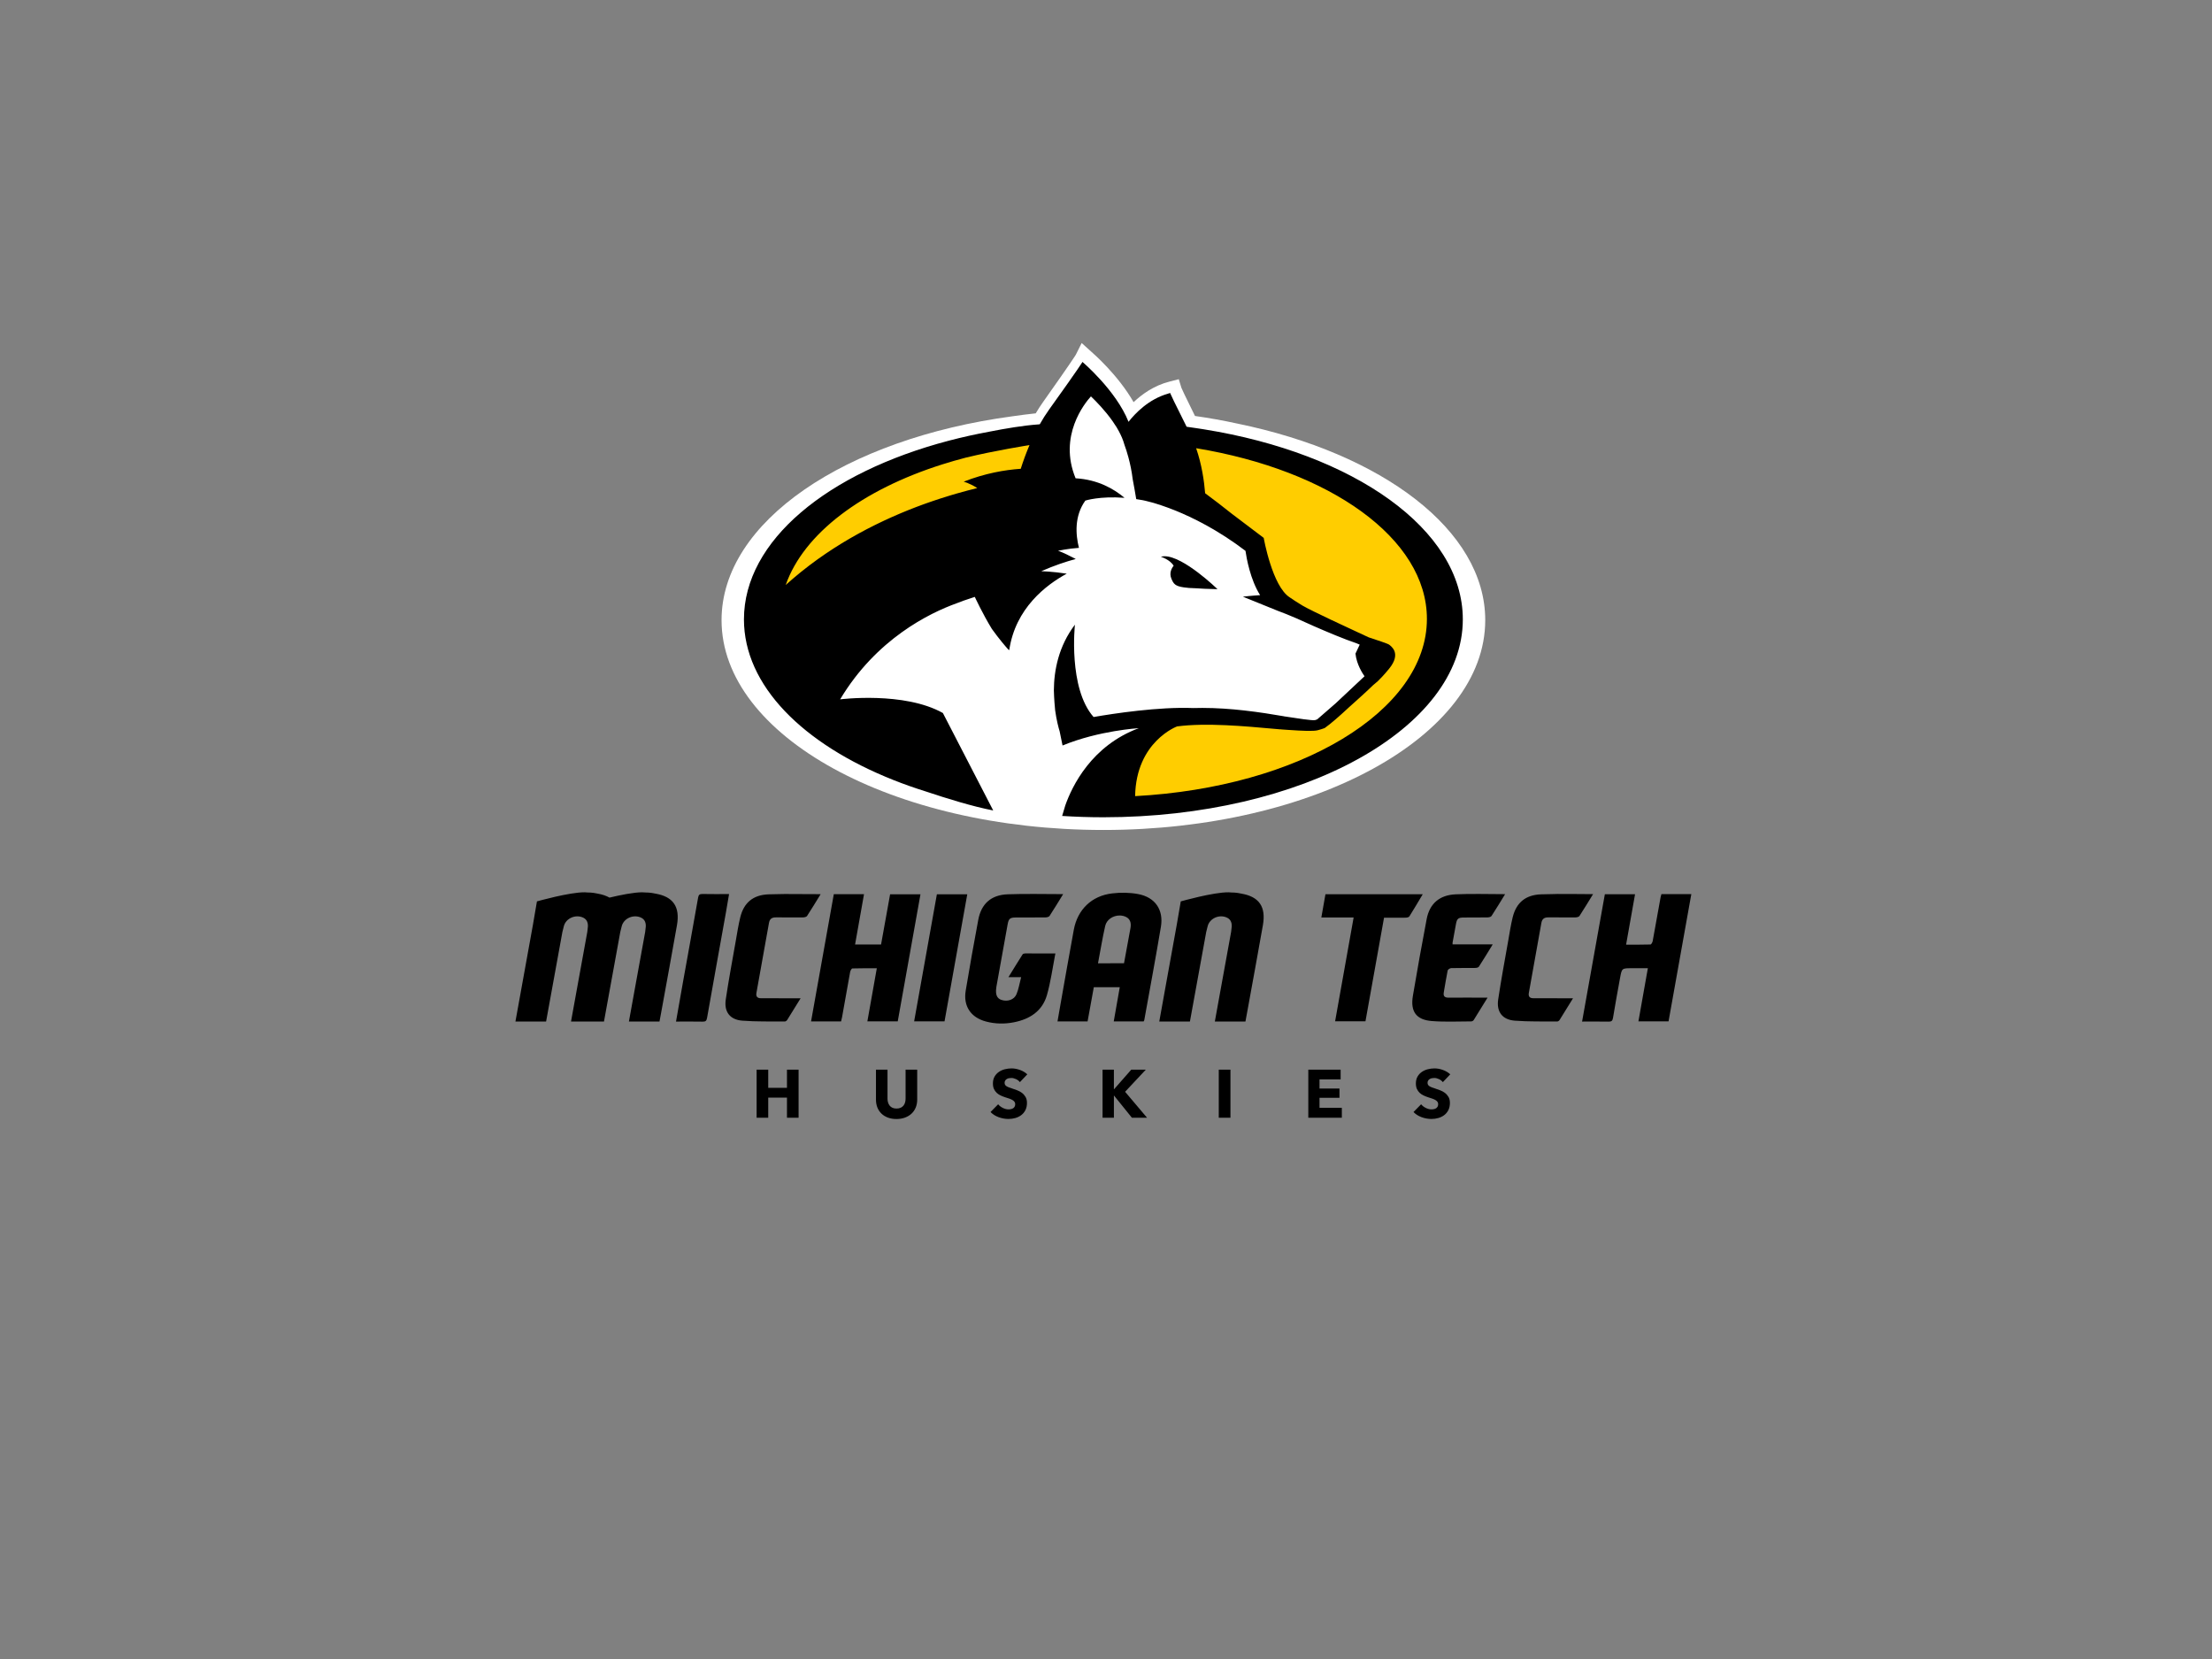 <svg clip-rule="evenodd" fill-rule="evenodd" stroke-linejoin="round" stroke-miterlimit="1.414" viewBox="0 0 8 6" xmlns="http://www.w3.org/2000/svg"><rect x="0" y="0" width="8" height="6" fill="#808080" stroke="none"/><g transform="matrix(.022 0 0 -.022 -5.983 15.718)"><path d="m475.371 644.82c-2.28.497-4.609.917-6.971 1.252-1.787 3.606-2.171 4.486-2.229 4.626l-.435 1.418-1.601-.415c-2.464-.639-4.423-2.031-5.826-3.36-2.545 4.472-6.674 8.051-6.878 8.226l-1.657 1.497-.965-1.928c-.094-.155-.9-1.442-5.374-7.759-.417-.588-.825-1.216-1.216-1.874-1.298-.138-2.585-.303-3.863-.49-27.431-3.692-47.784-17.292-47.784-33.506 0-19.05 28.105-34.495 62.772-34.495 34.668 0 62.773 15.445 62.773 34.495 0 14.794-16.944 27.41-40.746 32.313" fill="#fff" fill-rule="nonzero"/><g transform="matrix(.8 0 0 -.8 354.963 659.527)"><path d="m118.678 5.713s-.563 1.014-6.83 9.75c-.704.987-1.356 2.013-1.946 3.06-.105.01-.206.022-.312.033-2.987.207-6.716.833-10.035 1.487-2.811.517-5.552 1.127-8.201 1.818-.096.024-.15.039-.15.039-24.891 6.541-42.091 20.52-42.091 36.718 0 13.601 12.13 25.643 30.759 33.025l.006.004c2.135.846 4.357 1.63 6.656 2.349 4.207 1.411 9.617 3.083 13.801 3.887l-10.342-20.024c-7.982-4.476-21.113-2.808-21.113-2.808 7.441-12.44 18.394-17.742 23.9-19.727 1.085-.434 1.958-.731 2.545-.916l1.226-.41s1.619 3.498 3.506 6.578c1.494 2.089 2.873 3.674 3.365 4.224.07.05.14.097.209.137 1.255-8.614 7.598-13.425 11.814-15.711-2.887-.447-5.234-.509-5.234-.509 2.662-1.167 5.061-1.964 7.087-2.51-1.138-.6-2.64-1.346-3.64-1.688 0 0 2.1-.452 4.295-.597-.687-2.724-.968-6.527 1.312-9.711 0 0 2.918-.962 8.053-.57-2.098-1.78-5.424-3.748-10.053-4.014-3.591-8.707 1.888-15.443 3.15-16.83 1.099 1.047 2.937 2.928 4.477 5.129.256.369.507.745.742 1.129v-.016s.056.091.148.258c.513.864.956 1.757 1.272 2.651.09.258.176.519.244.777.279.764.563 1.635.82 2.6v.003c.362 1.333.679 2.843.883 4.504.26 1.365.521 2.831.723 4.076.435.063.88.139 1.338.221.336.063 9.944 1.919 21.112 10.408.213 1.482.984 5.906 3.008 9.105-1.924.115-3.541.313-3.541.313l7.16 2.9c1.094.397 2.372.915 3.715 1.494.045.02 1.559.715 3.613 1.615l-.004.004c.027.01.052.019.074.029 2.699 1.182 6.301 2.702 8.762 3.522.245.104.476.199.687.289l-.869 1.844c.224 2.202 1.463 4.099 1.859 4.654l-5.929 5.562-3.797 3.301c-.151.065-.286.113-.408.143-.311.072-1.147-.009-2.395-.176l-4.078-.602.002-.01c-2.247-.386-5.048-.843-8.121-1.189-2.713-.305-5.64-.521-8.585-.521-.623 0-1.249.007-1.871.027h-.008c-7.115-.286-16.374 1.128-20.486 1.842-5.256-5.954-3.836-18.977-3.836-18.977-3.356 4.434-4.305 9.379-4.326 13.502.002.136.037 1.856.264 4.103.276 2.004.685 3.543.927 4.33l.592 2.895c7.511-3.094 15.672-3.561 15.672-3.561-9.727 3.6-13.723 11.928-15.111 15.881-.235.735-.452 1.459-.644 2.156 2.782.176 5.604.272 8.47.272 40.797 0 73.864-18.207 73.864-40.666 0-18.508-22.455-34.126-53.187-39.05 0 0-2.369-.374-3.57-.533-2.573-5.108-3.176-6.45-3.305-6.752l-.063-.184-.439.127.002.008c-4.037 1.13-6.857 4.155-8.125 5.781-.001.001-.003.006-.006.008-.001-.002 0-.005-.002-.008-2.552-6.431-9.47-12.303-9.47-12.303zm16.849 39.933c-.261.003-.508.034-.74.102 0 0 1.878.578 2.625 1.845-.435.542-.944 1.497-.463 2.658.443 1.059.76 1.535 2.584 1.795h.012c.302.043.638.082 1.029.114.007-.02 3.259.165 3.262.17.766.027 1.625.054 2.592.082 0 0-6.978-6.802-10.9-6.766zm-107.318 69.054c-1.757-.002-4.574.579-6.728 1.092-.662-.379-1.475-.654-2.453-.823-1.087-.252-2.029-.23-2.029-.23-.172-.022-.363-.034-.571-.037-3.109-.051-9.853 1.867-9.853 1.867l-.83 4.847c-.79 4.418-1.59 8.831-2.396 13.244-.394 2.185-.786 4.367-1.192 6.596h6.301c1.124-6.184 2.228-12.3 3.349-18.406 0 0 .196-.731.276-1.096.38-1.738 2.496-2.616 4.058-1.816.729.373 1.043 1.123.86 2.219-.038.231-.078.693-.078.693-.714 3.979-1.45 7.955-2.17 11.93-.398 2.149-.78 4.295-1.174 6.476h6.771c1.124-6.183 2.229-12.299 3.352-18.405 0 0 .197-.731.275-1.096.382-1.739 2.498-2.616 4.059-1.816.73.372 1.043 1.122.859 2.218-.039.232-.078.694-.078.694-.714 3.979-1.449 7.954-2.17 11.93-.396 2.148-.778 4.295-1.172 6.476h6.285c.163-.894.329-1.761.487-2.631 1.036-5.722 2.097-11.442 3.103-17.169.661-3.795-.779-5.858-4.427-6.487-1.089-.252-2.03-.23-2.03-.23-.202-.026-.432-.039-.683-.039zm120.518.002c-3.11-.051-9.851 1.867-9.851 1.867l-.832 4.847c-.79 4.418-1.59 8.831-2.397 13.244-.394 2.185-.783 4.367-1.189 6.596h6.299c1.123-6.184 2.227-12.3 3.349-18.406 0 0 .197-.731.275-1.096.382-1.738 2.496-2.616 4.059-1.816.73.373 1.045 1.123.861 2.219-.038.231-.08.693-.08.693-.714 3.979-1.448 7.955-2.17 11.93-.396 2.149-.778 4.295-1.173 6.476h6.289c.162-.893.326-1.76.484-2.63 1.036-5.723 2.098-11.442 3.103-17.17.663-3.795-.777-5.858-4.425-6.486-1.089-.253-2.032-.231-2.032-.231-.171-.022-.363-.033-.57-.037zm-21.257.092c-.907-.02-1.817.028-2.702.132-4.201.494-7.106 3.328-7.871 7.467-.945 5.105-1.831 10.223-2.74 15.336-.203 1.15-.401 2.303-.611 3.506h6.181c.428-2.354.856-4.705 1.28-7.033h5.334c-.419 2.376-.824 4.676-1.237 7.025h6.147c.069-.131.112-.183.121-.237 1.149-6.394 2.348-12.782 3.422-19.19.585-3.488-1.162-6.064-4.645-6.731-.871-.166-1.773-.255-2.679-.275zm-18.531.248c-1.893-.009-3.763-.002-5.631.068-3.401.126-5.423 1.945-6.041 5.232-.911 4.839-1.77 9.69-2.58 14.547-.535 3.197 1.028 5.527 4.16 6.363 1.897.506 3.832.535 5.744.158 3.246-.637 5.833-2.284 6.781-5.578.772-2.686 1.142-5.488 1.674-8.232l.072-.334h-.92-.095c-1.724-.009-3.446-.016-5.17-.006-.19 0-.472.056-.555.188-.947 1.486-1.864 2.99-2.916 4.695h2.612c-.334 1.276-.511 2.435-.95 3.486-.486 1.17-1.856 1.596-3.111 1.18-.902-.301-1.238-1.08-1.055-2.445.014-.088.017-.177.034-.266.767-4.263 1.532-8.528 2.302-12.789.219-1.205.477-1.427 1.725-1.433 2.02-.013 4.042.008 6.06-.016.285-.005.7-.099.83-.297.939-1.431 1.821-2.902 2.799-4.486-1.96 0-3.876-.026-5.769-.035zm91.439 0c-1.686-.011-3.348-.002-5.008.072-3.346.149-5.365 1.931-5.966 5.097-.998 5.247-1.948 10.502-2.83 15.77-.54 3.219.687 4.92 3.89 5.174 2.686.214 5.403.075 8.106.072.172 0 .41-.131.501-.273.93-1.473 1.837-2.958 2.852-4.61h-1.119c-2.289 0-4.577-.016-6.863.008-.804.007-1.164-.273-1.012-1.109.268-1.491.486-2.991.793-4.471.044-.215.476-.488.734-.494 1.632-.046 3.27-.011 4.903-.035.267-.002.657-.073.775-.254.946-1.456 1.841-2.948 2.848-4.584h-8.252c0-.186-.013-.279.002-.365.231-1.285.46-2.57.703-3.853.197-1.058.46-1.291 1.549-1.305 1.633-.021 3.268.006 4.902-.022.29-.005.712-.09.844-.287.937-1.432 1.82-2.901 2.798-4.49-1.753 0-3.464-.03-5.15-.041zm15.885.002-.629.017c-.915.008-1.829.022-2.74.057-3.176.12-5.067 1.714-5.807 4.695-.391 1.581-.633 3.199-.916 4.807-.706 4.033-1.468 8.058-2.068 12.106-.375 2.535.86 4.155 3.406 4.352 2.895.222 5.814.141 8.723.17.162.002.388-.151.48-.297.9-1.425 1.778-2.863 2.771-4.475h-1.171c-2.319-.004-4.636-.019-6.953-.008-.792.004-1.091-.36-.953-1.111.857-4.79 1.727-9.576 2.574-14.369.147-.836.62-1.146 1.42-1.134l5.558.004c.29-.005.711-.088.844-.286.936-1.432 1.82-2.903 2.799-4.492-2.517 0-4.942-.058-7.338-.037zm-175.687.006c-.606-.013-.785.193-.89.781-1.024 5.847-2.089 11.687-3.139 17.528-.465 2.598-.916 5.197-1.393 7.905 1.933 0 3.714-.024 5.492.013.607.013.787-.194.891-.783 1.266-7.19 2.569-14.374 3.857-21.558.227-1.268.434-2.537.661-3.873-1.92 0-3.7.025-5.479-.014zm16.963.002-.629.01c-.916.008-1.829.023-2.74.056-3.176.12-5.066 1.714-5.805 4.695-.392 1.582-.637 3.199-.92 4.807-.706 4.034-1.468 8.057-2.068 12.107-.375 2.533.86 4.155 3.406 4.351 2.895.224 5.816.141 8.725.17.162.002.386-.151.48-.297.9-1.424 1.776-2.863 2.769-4.474h-1.169c-2.319-.004-4.638-.02-6.955-.008-.792.002-1.088-.36-.952-1.112.858-4.789 1.728-9.576 2.575-14.368.147-.836.62-1.146 1.419-1.135l5.557.004c.29-.005.711-.088.844-.285.936-1.431 1.82-2.903 2.798-4.49-2.516 0-7.335-.032-7.335-.032zm180.106.025c-.058.217-.127.411-.162.609-.542 3.01-1.069 6.021-1.629 9.028-.051.267-.292.706-.457.711-1.645.053-3.295.031-5.011.031.628-3.536 1.23-6.92 1.84-10.352h-6.205c-1.56 8.717-3.111 17.385-4.678 26.159 1.889 0 3.667-.019 5.443.012.58.013.81-.145.91-.758.45-2.753.956-5.497 1.457-8.242.362-1.974.375-1.972 2.387-1.972h3.32c-.664 3.737-1.295 7.298-1.939 10.915h6.191c1.555-8.699 3.11-17.39 4.678-26.142h-6.145zm-170.066.016c-1.559 8.721-3.112 17.407-4.674 26.14h6.172c.07-.307.149-.591.199-.879.552-3.097 1.091-6.195 1.662-9.289.05-.27.296-.712.461-.718 1.65-.054 3.304-.032 5.017-.032-.661 3.716-1.298 7.293-1.939 10.9h6.242c1.56-8.723 3.113-17.404 4.668-26.101h-6.24c-.626 3.473-1.24 6.881-1.857 10.311h-5.34c.621-3.503 1.225-6.902 1.836-10.333h-6.207zm101.028.011c-.282 1.601-.555 3.139-.842 4.77h6.636c-1.277 7.152-2.537 14.215-3.808 21.335h6.238c1.273-7.107 2.539-14.165 3.816-21.284 1.532 0 2.985.013 4.436-.01.265-.005.654-.083.769-.264.928-1.467 1.804-2.968 2.746-4.547zm-79.849.01c-1.56 8.719-3.11 17.387-4.67 26.102h6.246c1.557-8.698 3.11-17.383 4.67-26.102zm37.57 4.352c.448.003.899.099 1.312.303.771.38 1.102 1.142.908 2.257-.219 1.27-.47 2.537-.699 3.805l-.633 3.445s-4.882.018-5.347.018c.502-2.658.911-5.185 1.478-7.678.302-1.326 1.635-2.16 2.981-2.15zm-22.227 31.421c-.466 0-.929.061-1.385.176-.456.116-.864.3-1.226.553-.363.25-.657.571-.881.963-.223.39-.334.858-.334 1.41 0 .446.072.825.217 1.136.143.312.333.577.572.795.236.219.506.399.808.537.303.14.614.262.93.364.325.103.617.197.873.285.256.089.468.187.641.293.173.107.304.227.396.357.094.13.143.29.143.475 0 .195-.04.362-.113.502-.074.139-.174.252-.299.336-.127.083-.274.142-.442.179-.167.038-.339.057-.517.057-.39 0-.782-.099-1.178-.299s-.714-.449-.957-.748l-1.562 1.592c.437.456.986.807 1.646 1.055.66.245 1.343.369 2.051.369.485 0 .955-.066 1.41-.196.456-.13.862-.33 1.215-.601.355-.268.635-.612.845-1.026.209-.413.315-.904.315-1.47 0-.494-.099-.906-.295-1.238-.195-.329-.441-.606-.738-.829-.298-.223-.63-.403-.992-.537-.364-.135-.71-.26-1.045-.371-.234-.075-.444-.147-.629-.217-.186-.068-.349-.146-.483-.23-.135-.083-.238-.182-.308-.293-.069-.111-.104-.25-.104-.418 0-.196.046-.355.135-.48.086-.125.195-.232.326-.309.129-.079.277-.131.44-.16.163-.028.323-.043.482-.043.306 0 .625.077.955.232.331.154.599.359.803.619l1.521-1.603c-.436-.399-.947-.704-1.527-.906-.583-.205-1.152-.311-1.709-.311zm86.914 0c-.465 0-.926.061-1.381.176-.457.116-.868.3-1.23.553-.364.25-.656.571-.879.963-.224.39-.334.858-.334 1.41 0 .446.071.825.215 1.136.146.312.335.577.572.795.238.219.508.399.811.537.302.14.611.262.927.364.325.103.615.197.871.285.257.089.472.187.643.293.173.107.305.227.4.357.093.13.139.29.139.475 0 .195-.036.362-.111.502-.075.139-.177.252-.301.336-.126.083-.273.142-.439.179-.17.038-.339.057-.518.057-.39 0-.785-.099-1.18-.299-.396-.2-.714-.449-.955-.748l-1.562 1.592c.436.456.984.807 1.646 1.055.659.245 1.345.369 2.051.369.485 0 .954-.066 1.41-.196.455-.13.862-.33 1.215-.601.354-.268.634-.612.844-1.026.208-.413.314-.904.314-1.47 0-.494-.099-.906-.293-1.238-.196-.329-.443-.606-.74-.829-.299-.223-.628-.403-.99-.537-.364-.135-.713-.26-1.047-.371-.234-.075-.442-.147-.627-.217-.189-.068-.349-.146-.484-.23-.134-.083-.235-.182-.305-.293s-.108-.25-.108-.418c0-.196.046-.355.135-.48.088-.125.197-.232.328-.309.13-.079.276-.131.44-.16.164-.028.324-.043.48-.043.308 0 .627.077.957.232.33.154.598.359.803.619l1.521-1.603c-.437-.399-.948-.704-1.529-.906-.581-.205-1.15-.311-1.709-.311zm-139.297.254v9.881h2.387v-4.131h3.851v4.131h2.387v-9.881h-2.387v3.74h-3.851v-3.74zm24.525 0v6.154c0 .597.097 1.138.291 1.627.197.489.476.907.839 1.256.363.35.803.62 1.325.817.521.195 1.108.292 1.759.292.642 0 1.225-.098 1.75-.292.526-.197.976-.467 1.35-.817.371-.349.657-.767.857-1.256.2-.488.301-1.03.301-1.627v-6.154h-2.387v5.959c0 .271-.033.525-.099.768-.065.242-.172.458-.321.648-.15.191-.342.343-.58.453-.236.114-.522.168-.857.168s-.62-.054-.857-.168c-.238-.11-.429-.262-.573-.453-.143-.19-.252-.406-.322-.648-.07-.243-.105-.497-.105-.768v-5.959zm46.563 0v9.881h2.33v-4.551h.027l3.672 4.551h3.113l-4.51-5.332 4.26-4.549h-2.99l-3.529 4.018h-.043v-4.018zm23.88 0v9.883h2.4v-9.883zm18.398 0v9.881h6.892v-2.037h-4.589v-2.053h4.103v-1.912h-4.103v-1.869h4.341v-2.01z"/><path d="m107.788 22.803s-7.17 1.131-13.1 2.58c-1.637.426-3.24.884-4.799 1.381-.001 0-.003-.002-.005 0-16.454 5.207-28.476 14.182-32.188 24.784.48-.432.963-.855 1.449-1.271.148-.125.296-.25.444-.373.353-.298.708-.591 1.064-.881.155-.127.311-.252.467-.377.416-.331.834-.657 1.254-.979.08-.061.158-.123.238-.183.498-.379 1-.747 1.502-1.11.138-.098.275-.195.412-.293.375-.267.754-.532 1.133-.791.161-.111.324-.221.486-.33.394-.266.789-.527 1.184-.783.12-.077.239-.155.357-.232.509-.327 1.02-.647 1.531-.959.118-.072.235-.142.352-.213.4-.241.8-.479 1.201-.713.168-.098.335-.193.502-.289.373-.214.747-.425 1.119-.631.15-.084.3-.169.451-.25.507-.277 1.012-.549 1.518-.812.09-.048.181-.091.271-.137.422-.219.843-.433 1.264-.643.179-.088.356-.177.535-.263.344-.169.687-.334 1.03-.496.178-.085.357-.171.535-.254.417-.194.833-.384 1.248-.571.123-.056.247-.113.371-.168.447-.198.893-.391 1.336-.58.198-.085.395-.167.593-.25.299-.125.597-.248.895-.369.212-.086.425-.174.637-.258.298-.118.594-.234.89-.349.193-.075.387-.151.578-.225.439-.166.872-.327 1.305-.486.237-.086.473-.17.709-.254.23-.079.46-.161.687-.24.253-.089.504-.175.754-.261.201-.068.399-.133.598-.199.263-.089.525-.177.787-.262.02-.006.038-.013.058-.019.674-.219 1.337-.424 1.99-.622.12-.036.241-.074.36-.109.301-.091.599-.179.896-.264.1-.03.201-.058.301-.086 1.419-.406 2.778-.765 4.068-1.08-1.447-.945-2.787-1.318-2.787-1.318 4.374-1.706 8.403-2.416 11.723-2.641.234-.74.493-1.506.779-2.289.029-.078.059-.157.088-.236.11-.297.224-.596.342-.896.04-.102.079-.203.119-.303.151-.38.305-.761.469-1.145zm34.247.64c1.153 3.334 1.645 6.732 1.848 9.254 1.709 1.269 3.732 2.805 5.461 4.199l6.576 4.975s1.747 9.96 5.361 12.233c.004 0 .007.003.008.004.676.474 1.485.996 2.461 1.59h.002c.002.001.006.005.01.006.055.034.109.067.164.1 1.954 1.141 10.093 4.895 11.098 5.359 1.098.505 1.902.878 2.47 1.146 1.598.52 3.953 1.305 4.198 1.502.37.305 2.601 1.748 0 4.94-1.14 1.397-1.835 2.068-2.338 2.574 0 0-.372.32-.981.834-1.186 1.162-3.155 2.942-4.939 4.529 0 0-2.553 2.382-3.941 3.465-.002.001-.006.006-.006.006-.353.273-.701.543-1.047.795-.412.152-.879.302-1.428.445-.877.226-3.059.137-5.994-.067h-.01c-.481-.032-.979-.069-1.496-.105v-.01l-.18-.013-.004.013c-.416-.036-.847-.074-1.287-.113-5.93-.534-13.937-1.284-19.921-.494-.001 0-8.43 3.094-8.625 14.329 33.658-1.803 59.96-17.421 59.96-36.425 0-16.567-19.996-30.56-47.419-35.071z" fill="#ffcd00" fill-rule="nonzero"/></g></g></svg>
